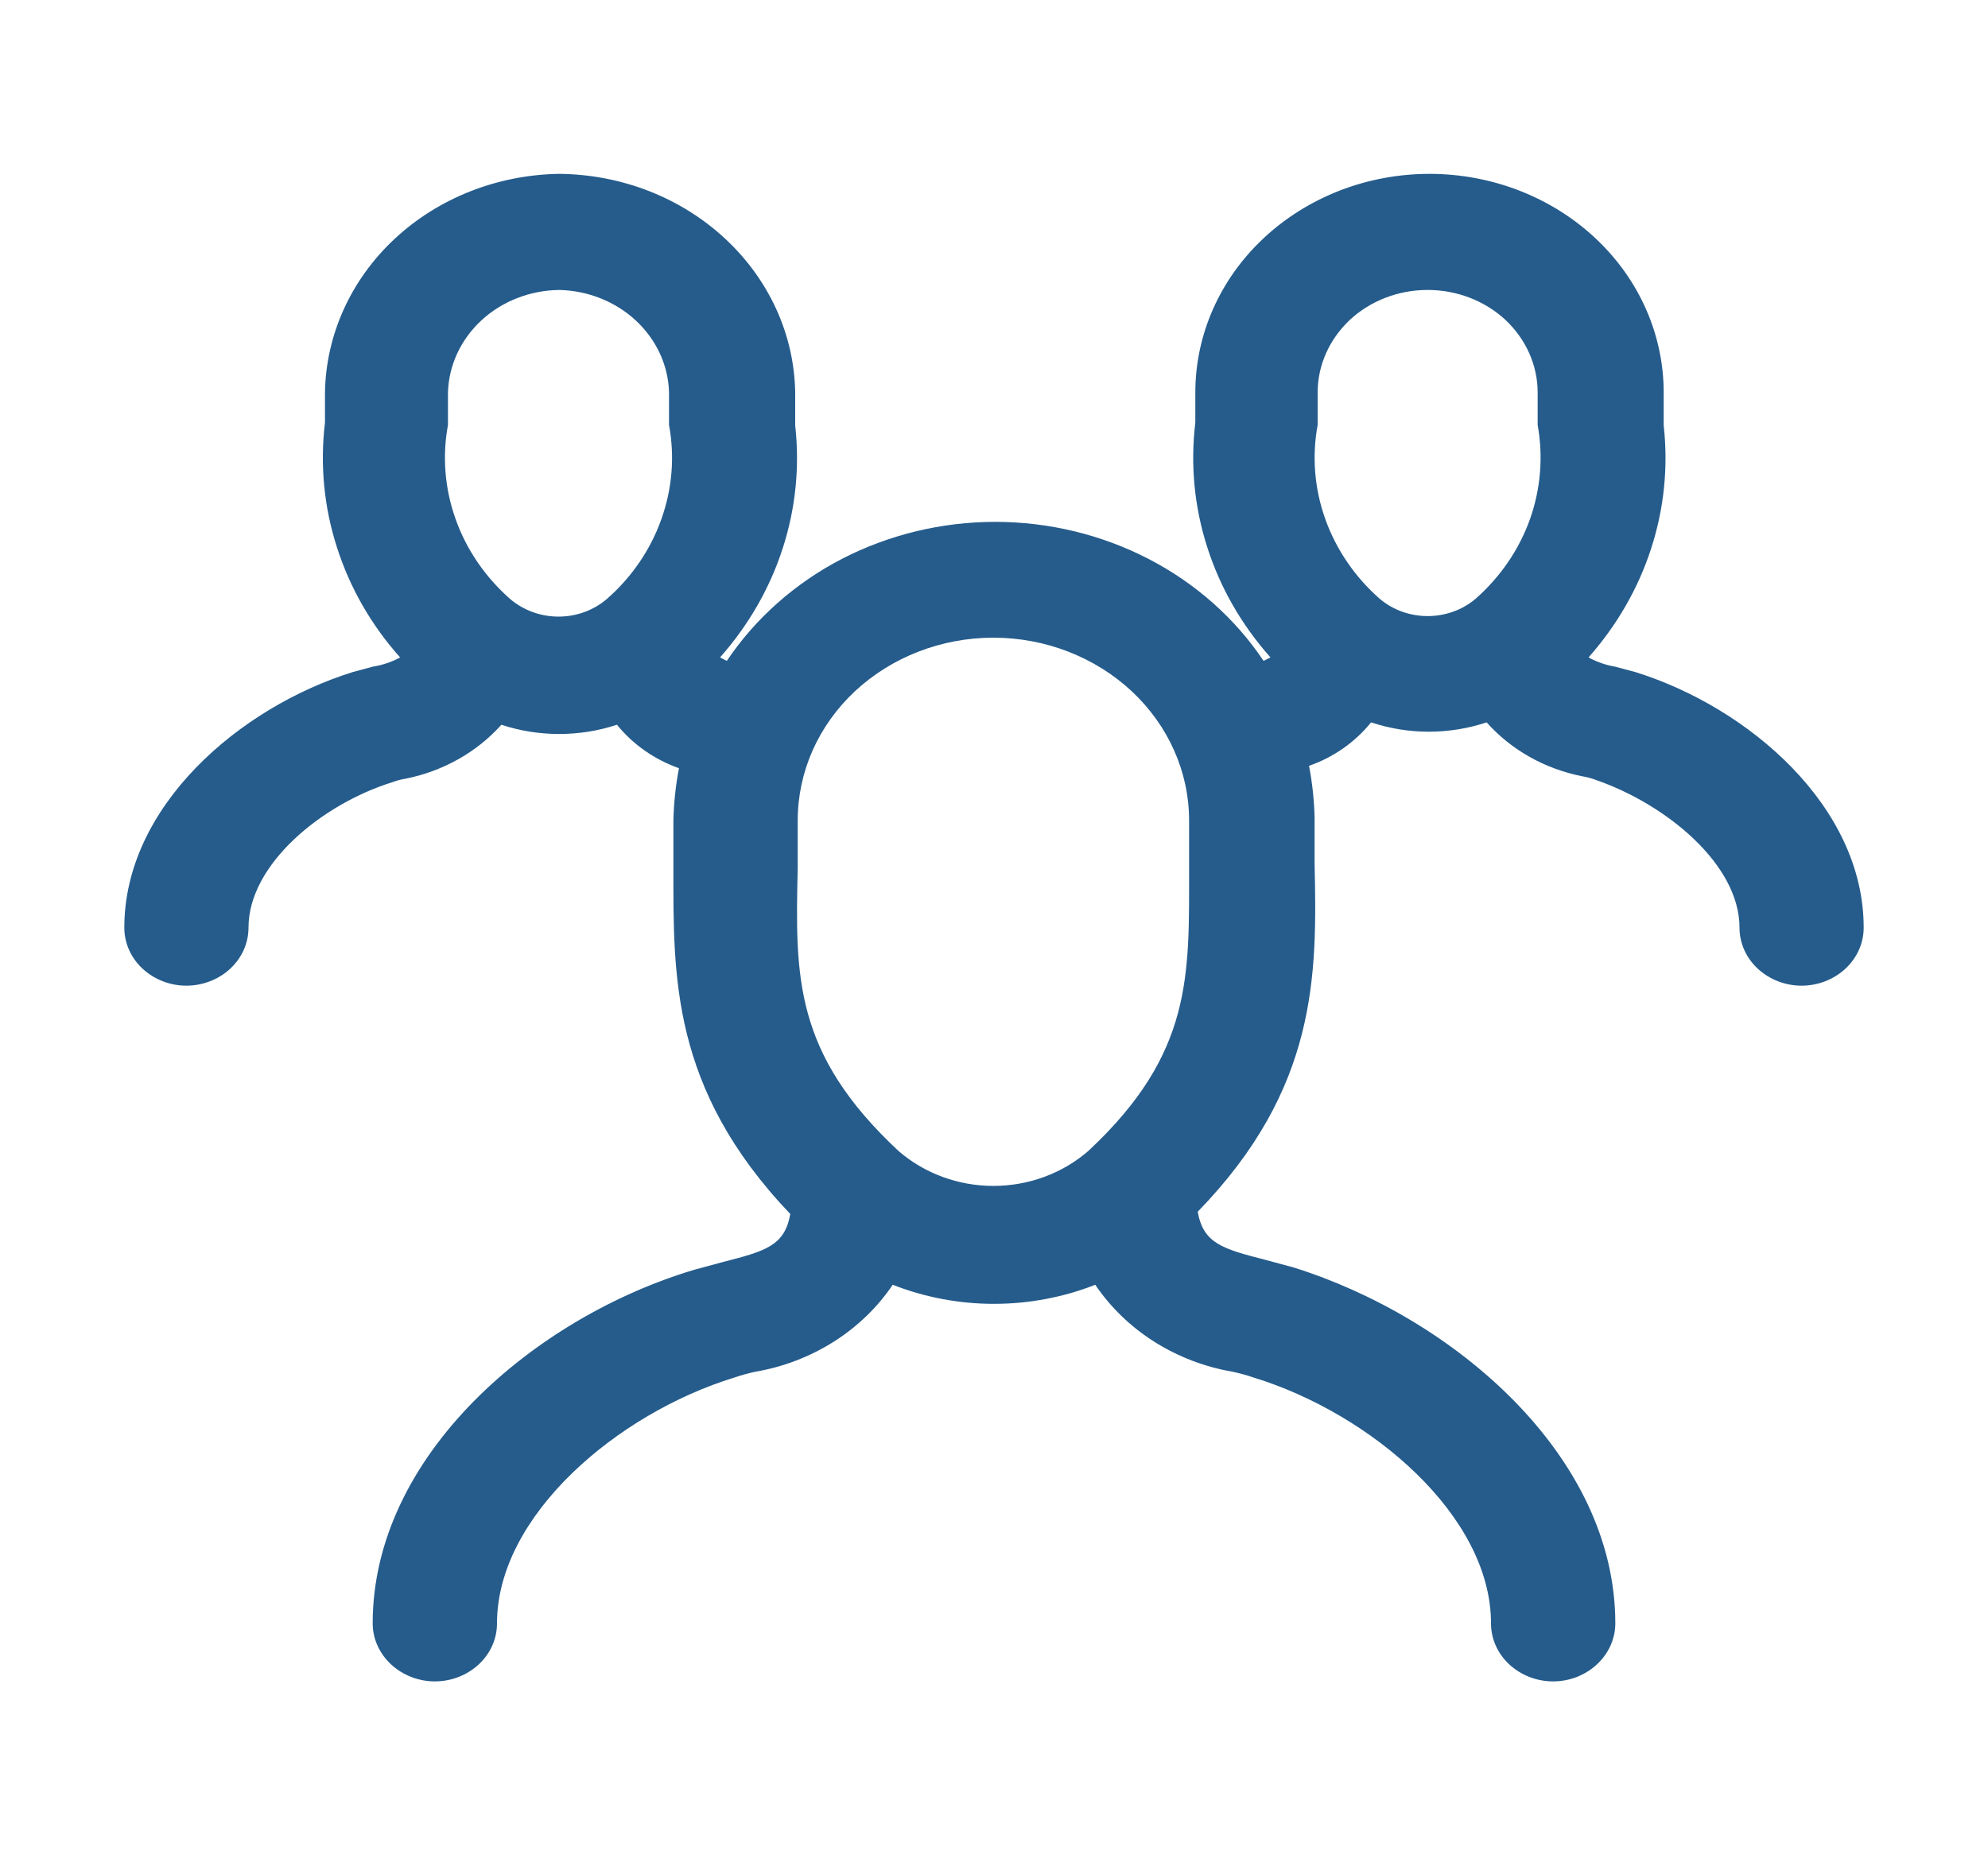 <svg width="15" height="14" viewBox="0 0 15 14" fill="none" xmlns="http://www.w3.org/2000/svg">
<path d="M12.338 5.071L12.188 5.031C12.117 5.019 12.048 4.995 11.986 4.961C12.2 4.719 12.361 4.44 12.458 4.14C12.556 3.839 12.588 3.523 12.553 3.211V2.962C12.553 2.524 12.367 2.105 12.036 1.796C11.704 1.486 11.255 1.312 10.786 1.312C10.317 1.312 9.868 1.486 9.536 1.796C9.205 2.105 9.019 2.524 9.019 2.962V3.189C8.981 3.505 9.011 3.825 9.109 4.129C9.206 4.434 9.369 4.717 9.586 4.961L9.534 4.987C9.32 4.667 9.022 4.402 8.667 4.218C8.313 4.035 7.915 3.938 7.509 3.938C7.104 3.938 6.706 4.035 6.351 4.218C5.997 4.402 5.699 4.667 5.484 4.987L5.433 4.961C5.647 4.719 5.808 4.44 5.905 4.14C6.003 3.839 6.035 3.523 6 3.211V2.962C5.993 2.524 5.802 2.107 5.469 1.799C5.136 1.49 4.688 1.316 4.219 1.312C3.752 1.319 3.307 1.495 2.977 1.803C2.647 2.111 2.459 2.527 2.452 2.962V3.189C2.414 3.505 2.444 3.825 2.542 4.129C2.639 4.434 2.801 4.717 3.019 4.961C2.955 4.996 2.885 5.019 2.812 5.031L2.663 5.071C1.805 5.338 0.938 6.086 0.938 7C0.938 7.116 0.987 7.227 1.075 7.309C1.163 7.391 1.282 7.438 1.406 7.438C1.531 7.438 1.65 7.391 1.738 7.309C1.826 7.227 1.875 7.116 1.875 7C1.875 6.523 2.428 6.068 2.962 5.902C2.994 5.89 3.027 5.881 3.061 5.876C3.344 5.819 3.598 5.676 3.783 5.469C4.065 5.562 4.373 5.562 4.655 5.469C4.775 5.617 4.937 5.731 5.123 5.797C5.098 5.927 5.084 6.059 5.081 6.191C5.081 6.309 5.081 6.423 5.081 6.536C5.081 7.359 5.058 8.212 5.963 9.161C5.92 9.402 5.775 9.441 5.452 9.524L5.241 9.581C4.036 9.94 2.812 10.981 2.812 12.25C2.812 12.366 2.862 12.477 2.95 12.559C3.038 12.641 3.157 12.688 3.281 12.688C3.406 12.688 3.525 12.641 3.613 12.559C3.701 12.477 3.75 12.366 3.75 12.25C3.75 11.436 4.659 10.666 5.541 10.395C5.593 10.377 5.646 10.363 5.7 10.351C5.912 10.315 6.113 10.237 6.292 10.124C6.47 10.011 6.621 9.865 6.736 9.695C6.978 9.79 7.238 9.839 7.5 9.839C7.762 9.839 8.022 9.79 8.264 9.695C8.379 9.865 8.53 10.011 8.708 10.124C8.887 10.237 9.088 10.315 9.3 10.351C9.354 10.363 9.407 10.377 9.459 10.395C10.341 10.666 11.25 11.436 11.25 12.25C11.25 12.366 11.299 12.477 11.387 12.559C11.475 12.641 11.594 12.688 11.719 12.688C11.843 12.688 11.962 12.641 12.05 12.559C12.138 12.477 12.188 12.366 12.188 12.25C12.188 10.981 10.964 9.94 9.759 9.564L9.548 9.507C9.225 9.424 9.08 9.384 9.037 9.144C9.942 8.212 9.938 7.359 9.919 6.519C9.919 6.405 9.919 6.291 9.919 6.173C9.916 6.041 9.902 5.909 9.877 5.779C10.063 5.714 10.225 5.6 10.345 5.451C10.627 5.545 10.935 5.545 11.217 5.451C11.402 5.659 11.656 5.802 11.939 5.858C11.973 5.864 12.006 5.872 12.037 5.884C12.572 6.068 13.125 6.523 13.125 7C13.125 7.116 13.174 7.227 13.262 7.309C13.35 7.391 13.469 7.438 13.594 7.438C13.718 7.438 13.837 7.391 13.925 7.309C14.013 7.227 14.062 7.116 14.062 7C14.062 6.086 13.195 5.338 12.338 5.071ZM3.848 4.519C3.661 4.354 3.519 4.147 3.438 3.918C3.356 3.689 3.336 3.445 3.38 3.207C3.38 3.124 3.38 3.045 3.38 2.962C3.386 2.757 3.476 2.562 3.633 2.417C3.789 2.273 3.999 2.191 4.219 2.188C4.437 2.193 4.645 2.276 4.799 2.42C4.953 2.564 5.043 2.758 5.048 2.962C5.048 3.045 5.048 3.124 5.048 3.207C5.092 3.445 5.072 3.689 4.99 3.918C4.909 4.147 4.768 4.354 4.58 4.519C4.48 4.605 4.35 4.653 4.214 4.653C4.079 4.653 3.948 4.605 3.848 4.519ZM6.778 8.684C5.991 7.949 6 7.372 6.019 6.554C6.019 6.436 6.019 6.313 6.019 6.191C6.019 5.825 6.174 5.475 6.451 5.216C6.728 4.958 7.104 4.812 7.495 4.812C7.887 4.812 8.262 4.958 8.539 5.216C8.816 5.475 8.972 5.825 8.972 6.191C8.972 6.313 8.972 6.436 8.972 6.554C8.972 7.363 9 7.949 8.213 8.684C8.018 8.854 7.762 8.949 7.495 8.949C7.229 8.949 6.973 8.854 6.778 8.684ZM10.411 4.519C10.223 4.354 10.082 4.147 10 3.918C9.918 3.689 9.898 3.445 9.942 3.207C9.942 3.124 9.942 3.045 9.942 2.962C9.942 2.756 10.03 2.56 10.185 2.414C10.341 2.269 10.552 2.188 10.772 2.188C10.992 2.188 11.203 2.269 11.359 2.414C11.514 2.56 11.602 2.756 11.602 2.962C11.602 3.045 11.602 3.124 11.602 3.207C11.645 3.445 11.625 3.689 11.544 3.918C11.462 4.147 11.321 4.354 11.133 4.519C11.034 4.603 10.905 4.649 10.772 4.649C10.639 4.649 10.51 4.603 10.411 4.519Z" fill="#255C8C"/>
</svg>
